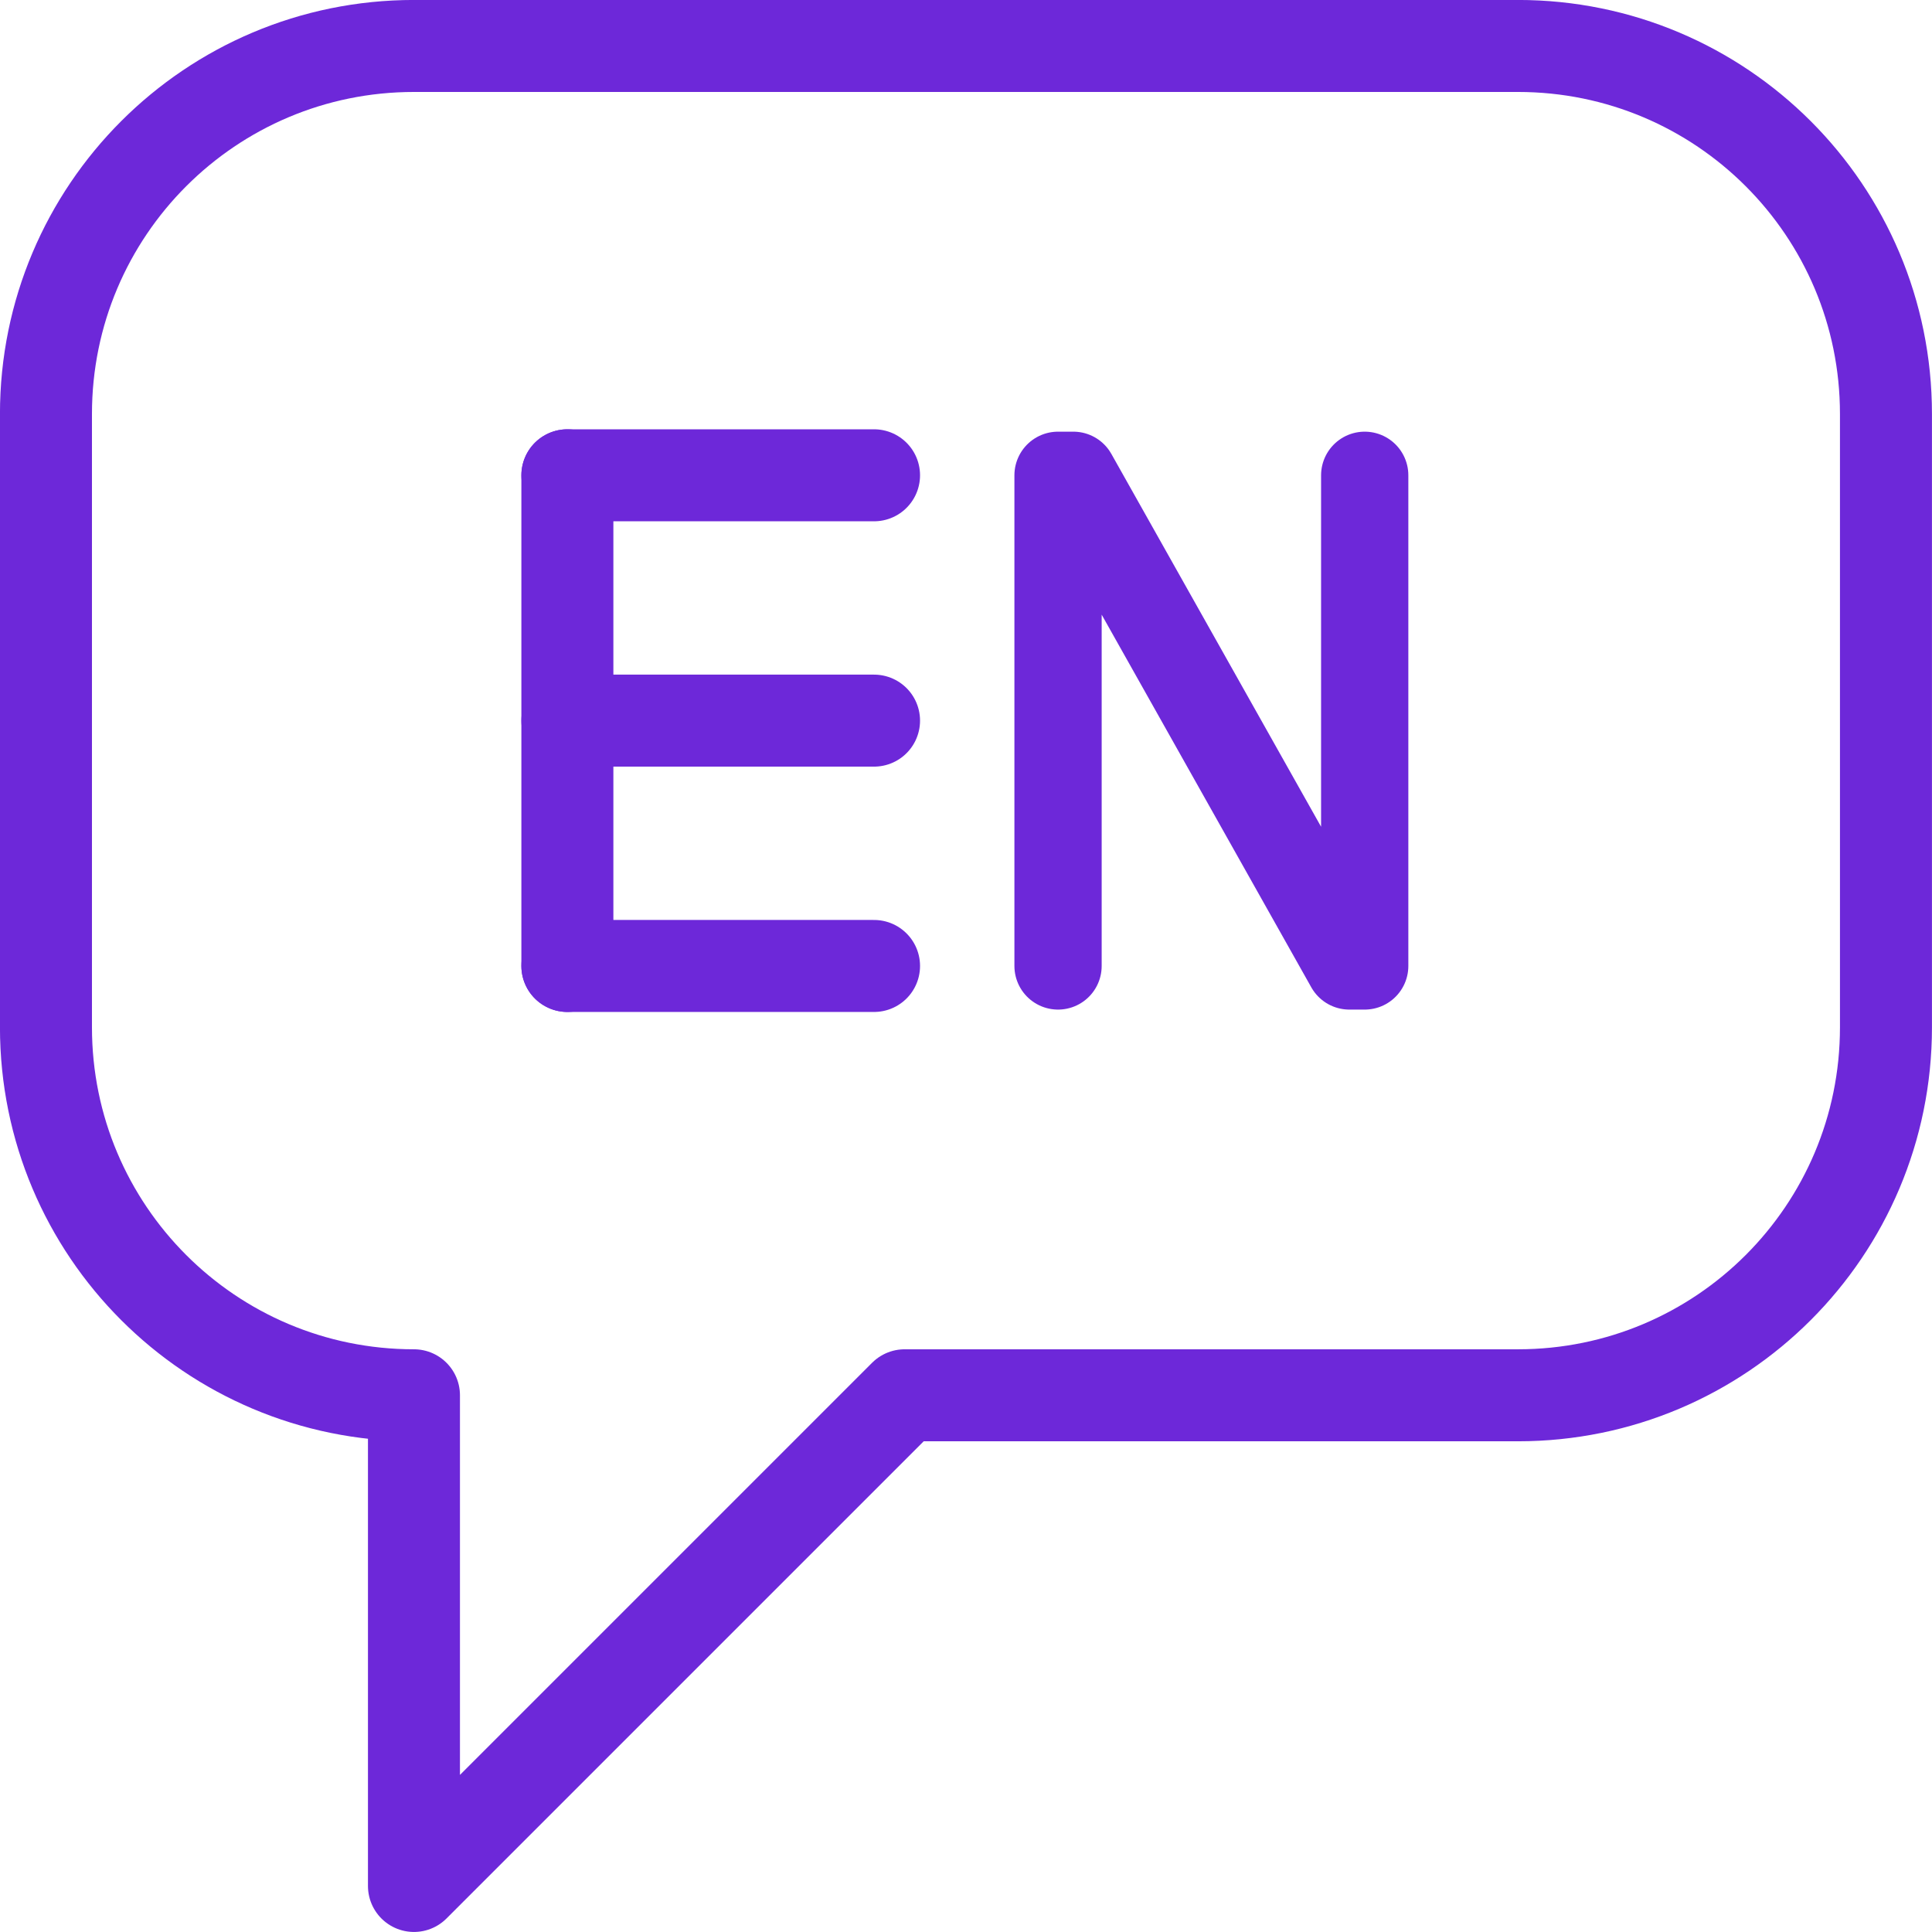 <?xml version="1.0" encoding="UTF-8"?>
<svg id="Capa_2" data-name="Capa 2" xmlns="http://www.w3.org/2000/svg" viewBox="0 0 236.25 236.25">
  <defs>
    <style>
      .cls-1 {
        stroke-width: 10.67px;
      }

      .cls-1, .cls-2 {
        fill: none;
        stroke: #6d28d9;
        stroke-linecap: round;
        stroke-linejoin: round;
      }

      .cls-2 {
        stroke-width: 11.25px;
      }
    </style>
  </defs>
  <g id="_Ñëîé_1" data-name="Ñëîé 1">
    <g id="enSign">
      <path class="cls-2" d="M230.62,50.62c0-24.87-20.13-45-45-45H50.62C25.75,5.62,5.62,25.75,5.62,50.62V125.62c0,24.87,20.13,45,45,45v60l60-60h75c24.87,0,45-20.13,45-45V50.62Z"/>
      <line class="cls-2" x1="69.38" y1="58.12" x2="69.38" y2="118.12"/>
      <line class="cls-2" x1="106.88" y1="58.12" x2="69.38" y2="58.12"/>
      <line class="cls-2" x1="106.88" y1="118.12" x2="69.38" y2="118.12"/>
      <line class="cls-2" x1="106.88" y1="88.12" x2="69.38" y2="88.12"/>
      <polyline class="cls-1" points="129.38 118.12 129.38 58.12 131.25 58.12 165 118.12 166.88 118.12 166.88 58.12"/>
    </g>
  </g>
</svg>